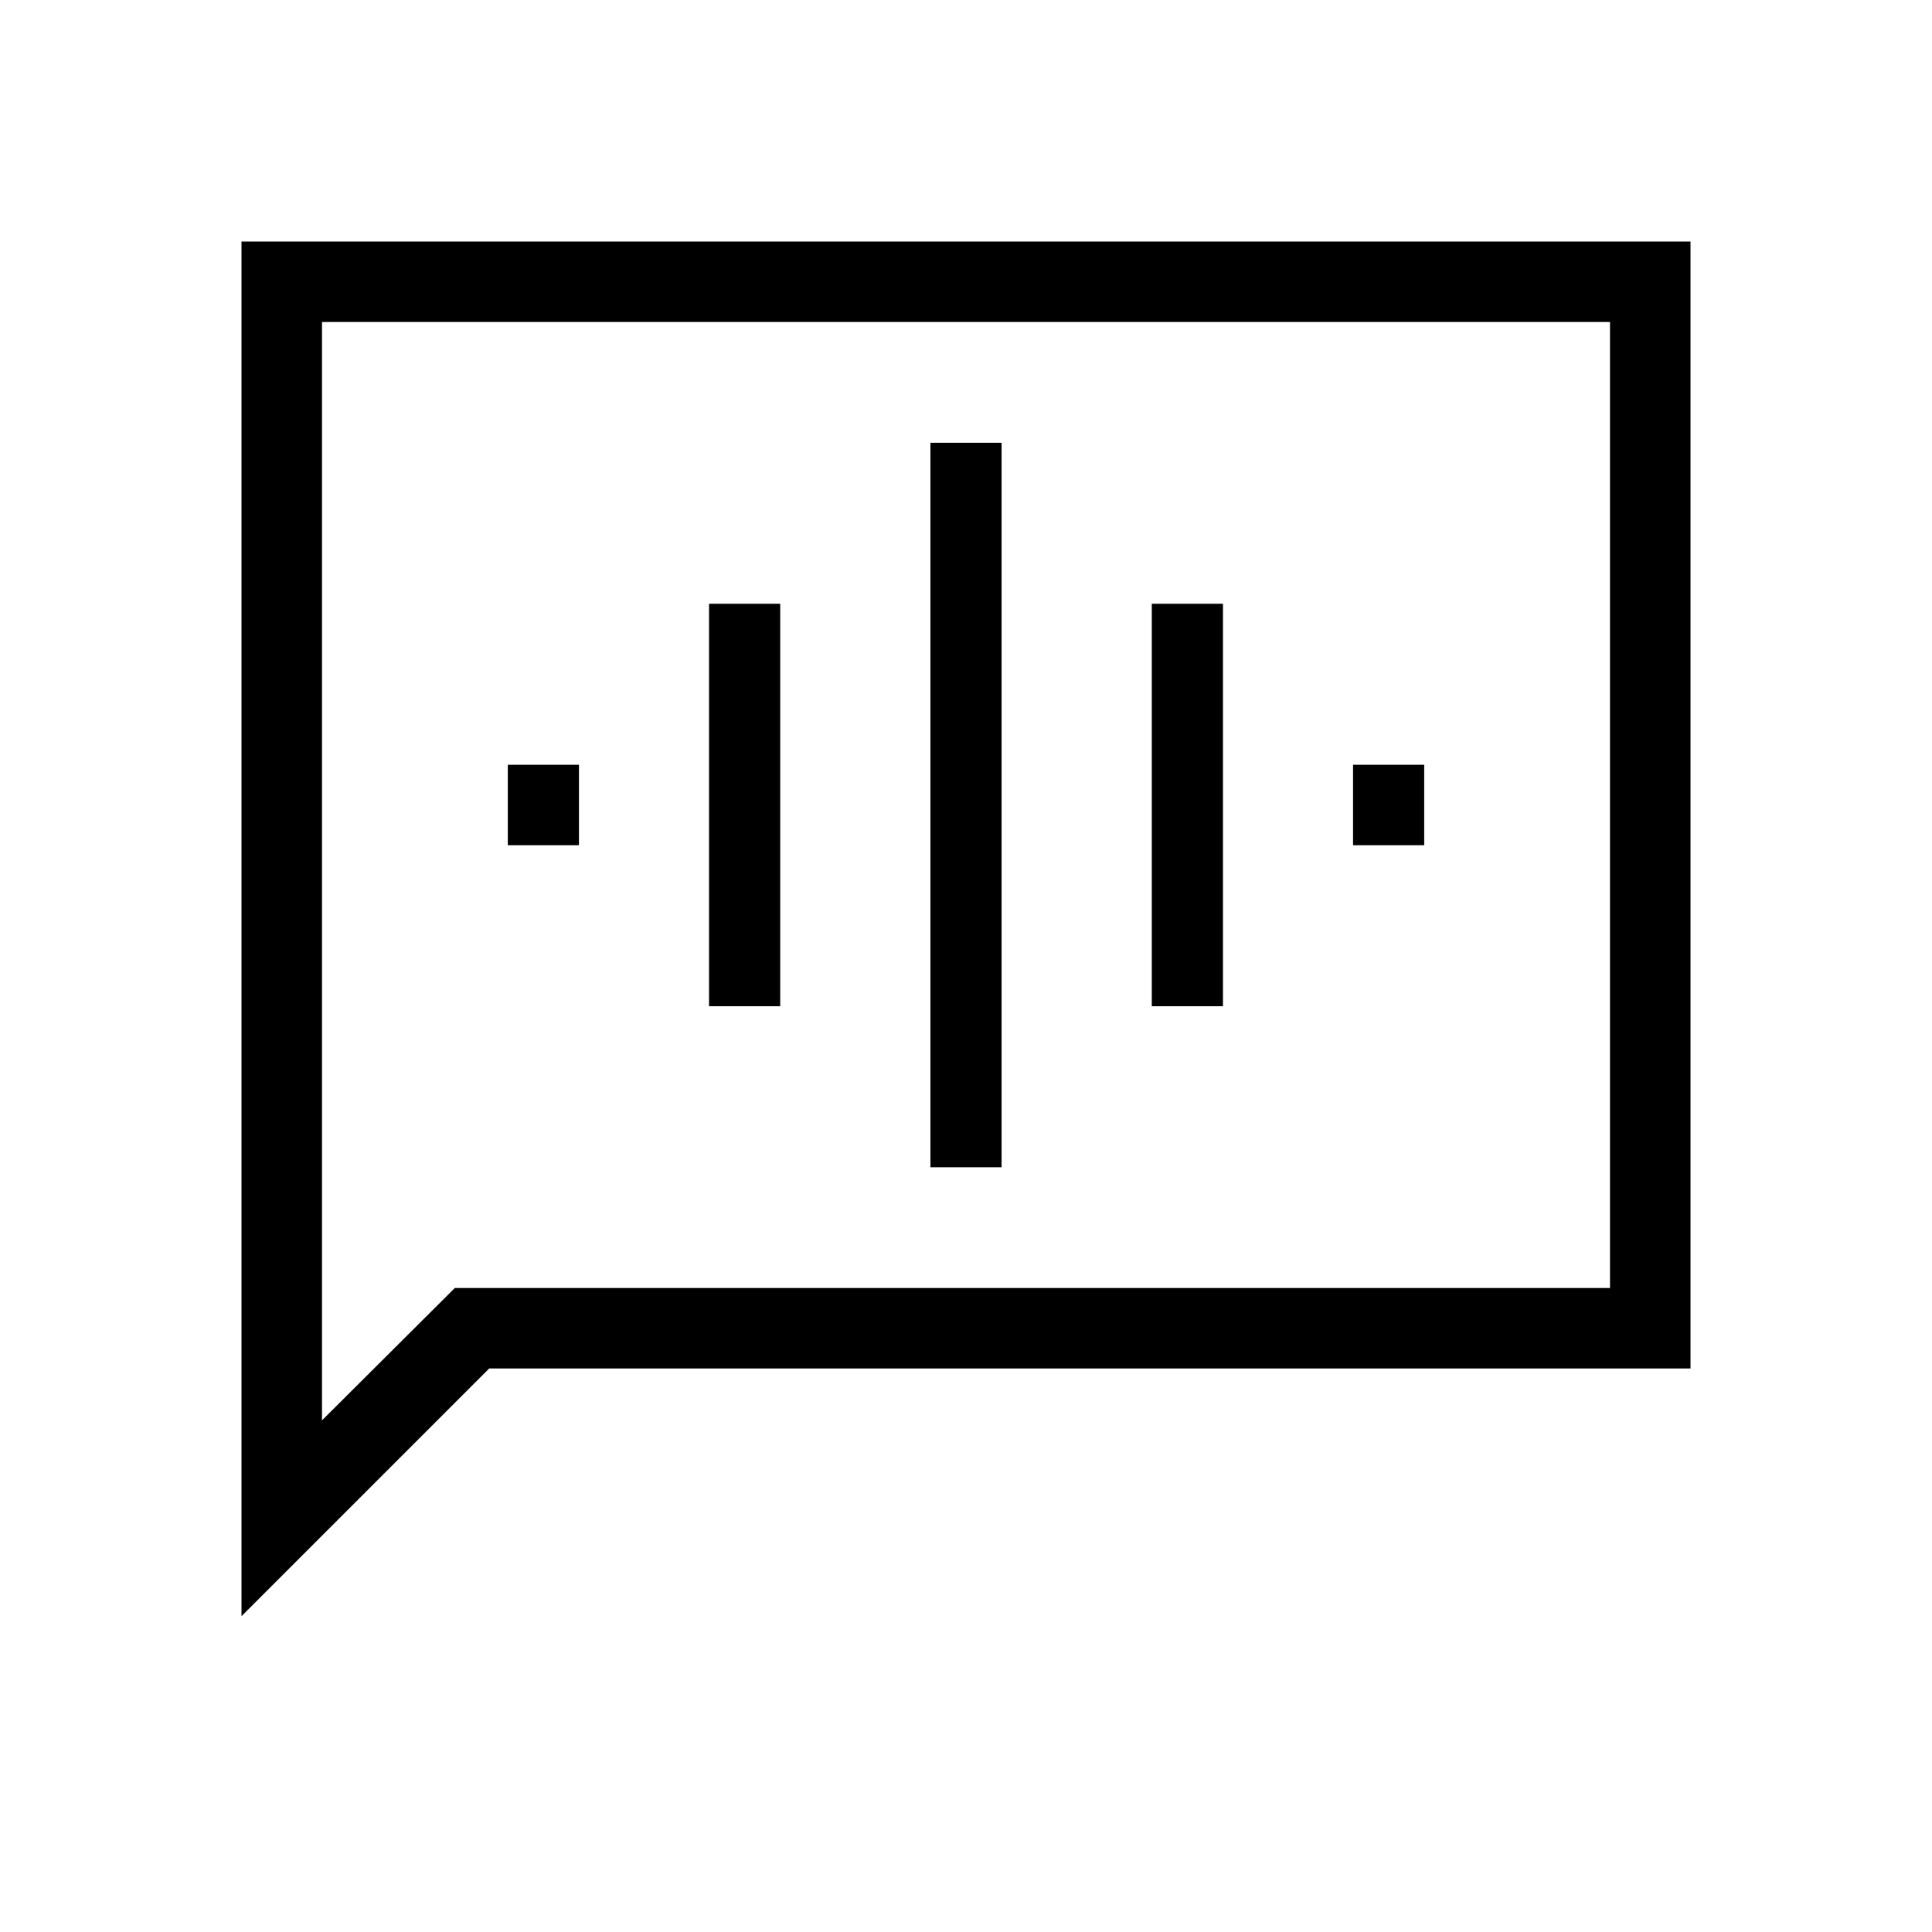 <svg xmlns="http://www.w3.org/2000/svg" width="1em" height="1em" viewBox="0 0 24 24"><path fill="currentColor" d="M6.308 10.5h.884v-1h-.884zm2.5 2h.884v-5h-.884zm2.75 2h.884v-9h-.884zm2.75-2h.884v-5h-.884zm2.5-2h.884v-1h-.884zM3 20.077V3h18v14H6.077zM5.65 16H20V4H4v13.644zM4 16V4z"/></svg>